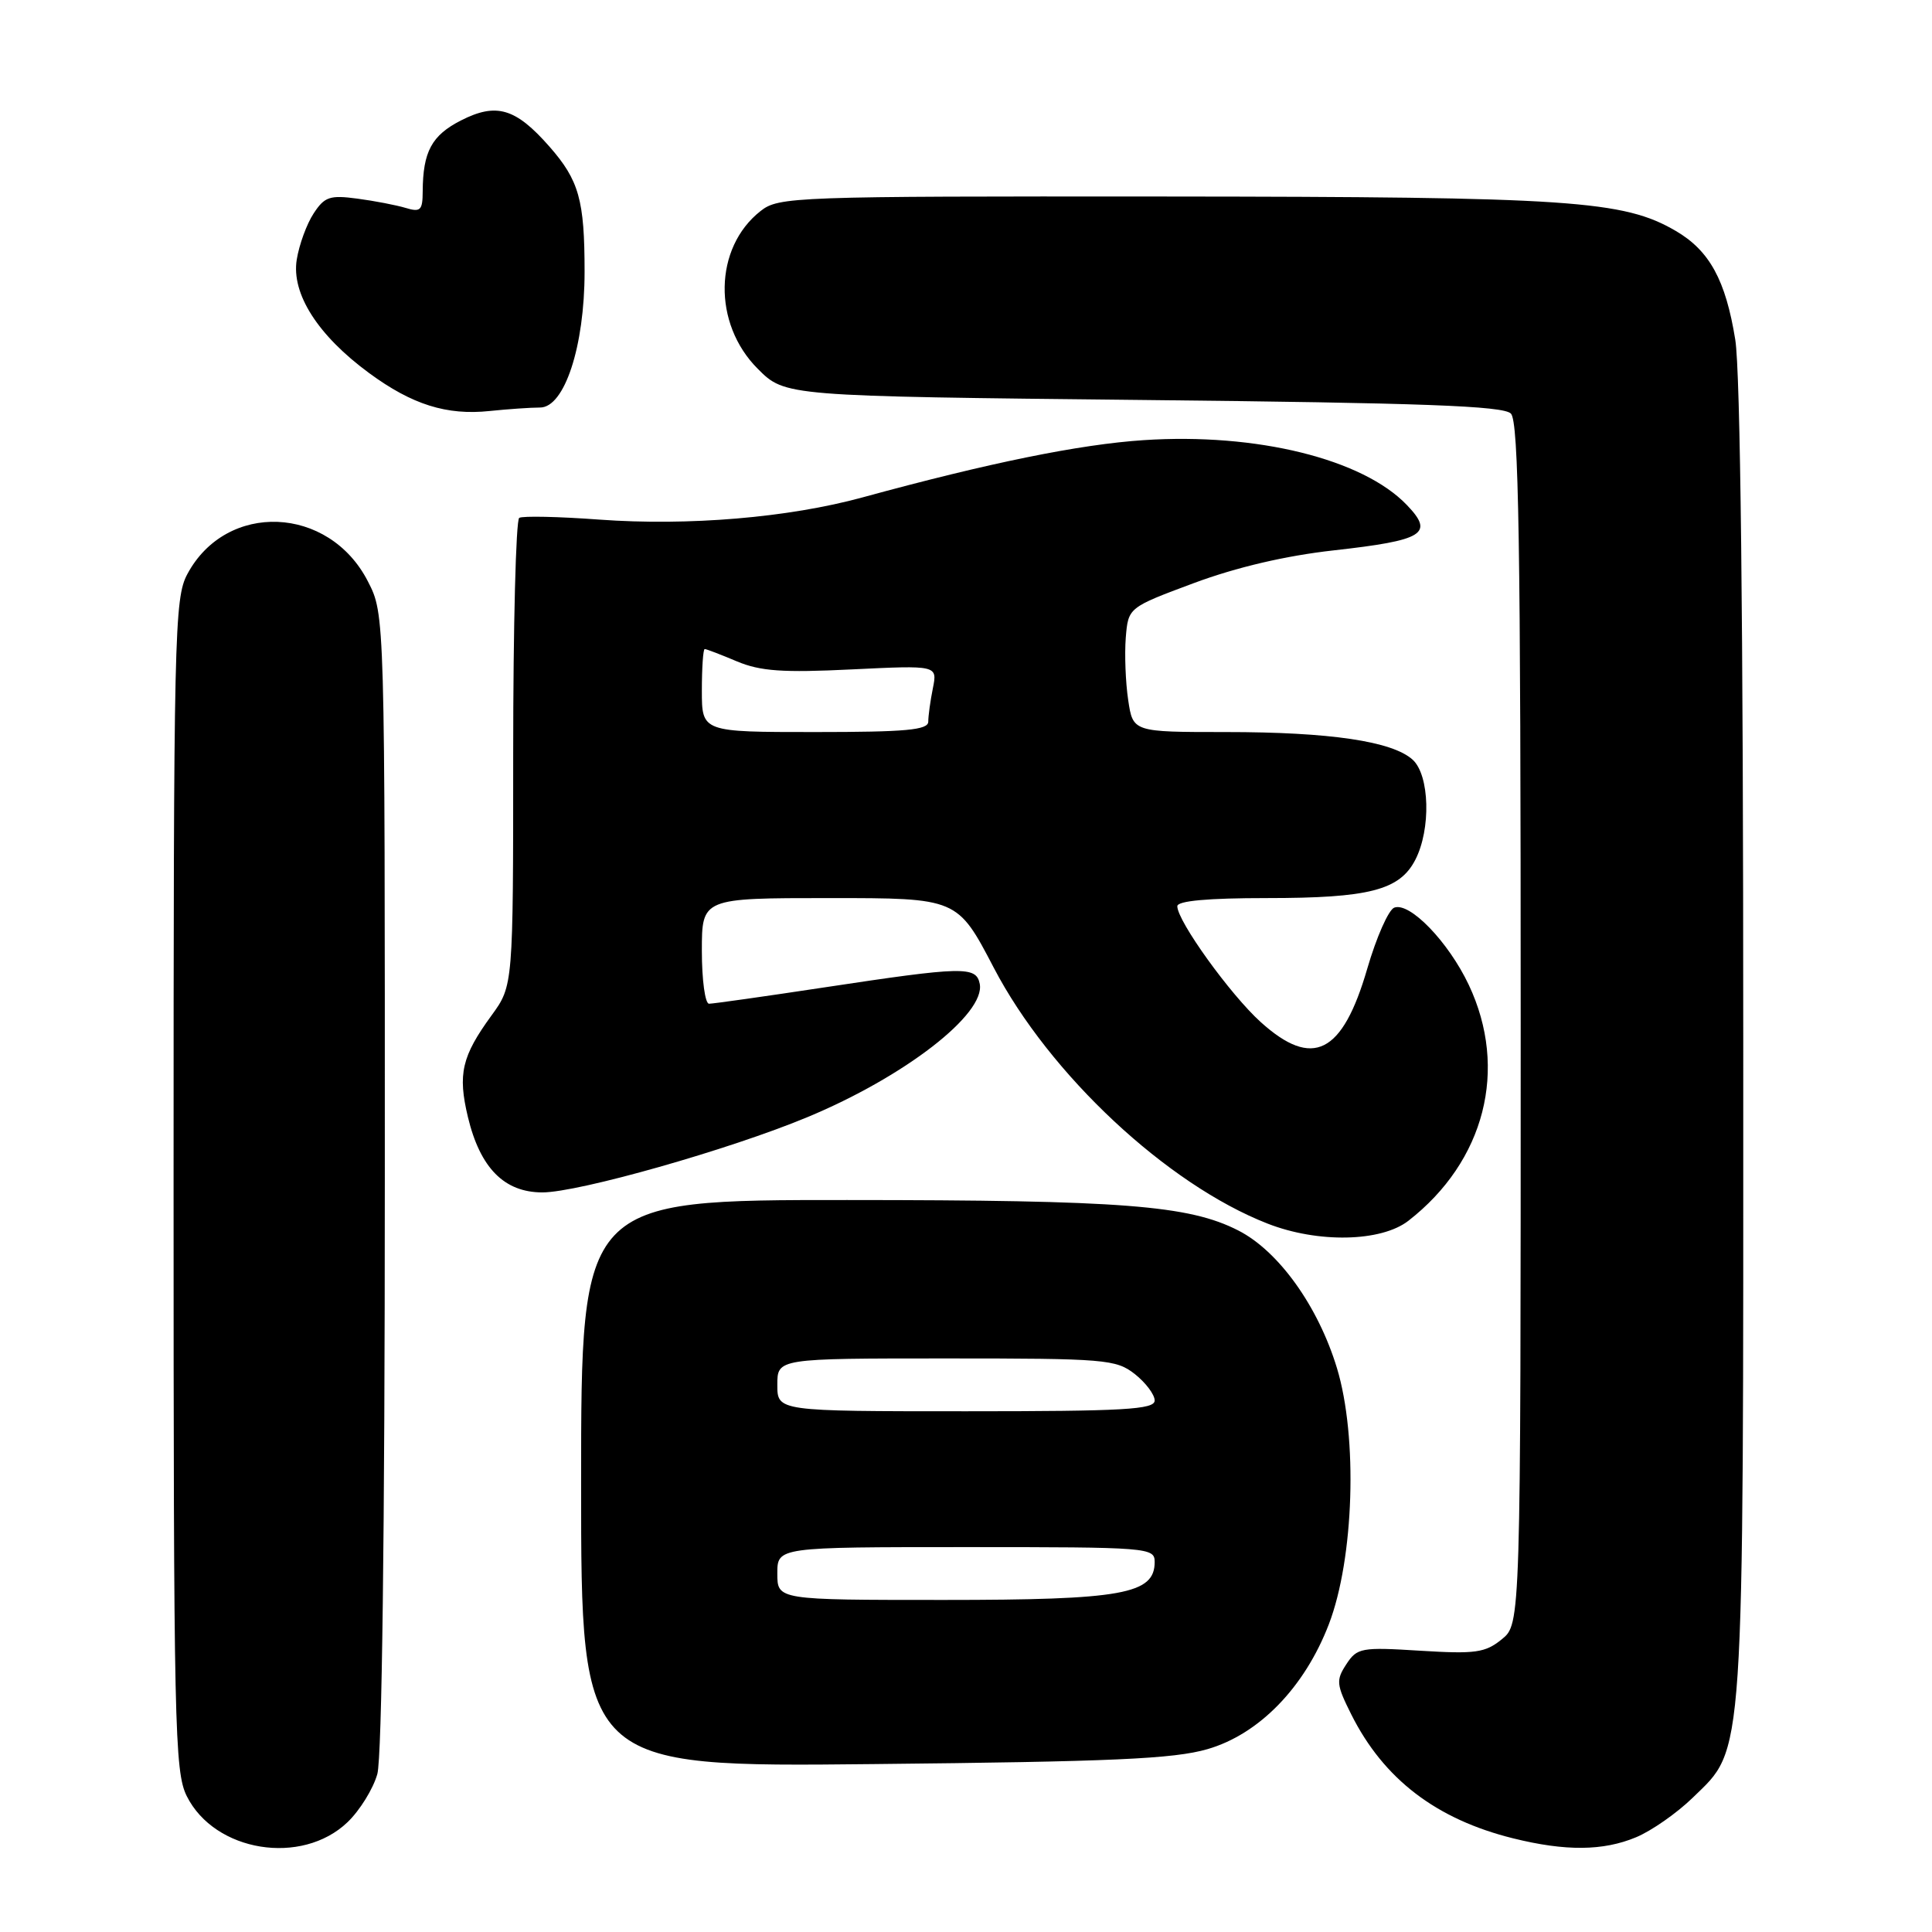 <?xml version="1.0" encoding="UTF-8" standalone="no"?>
<!DOCTYPE svg PUBLIC "-//W3C//DTD SVG 1.1//EN" "http://www.w3.org/Graphics/SVG/1.1/DTD/svg11.dtd" >
<svg xmlns="http://www.w3.org/2000/svg" xmlns:xlink="http://www.w3.org/1999/xlink" version="1.1" viewBox="0 0 256 256">
 <g >
 <path fill="currentColor"
d=" M 46.05 241.45 C 47.68 239.89 49.46 237.01 50.00 235.06 C 50.61 232.86 50.99 202.80 50.99 156.46 C 51.00 81.42 51.00 81.42 48.75 77.04 C 43.59 66.96 30.00 66.41 24.83 76.06 C 23.10 79.28 23.00 83.82 23.00 156.98 C 23.00 228.78 23.13 234.76 24.75 238.00 C 28.45 245.40 39.98 247.26 46.05 241.45 Z  M 216.78 243.45 C 218.83 242.60 222.20 240.24 224.28 238.22 C 231.22 231.46 231.00 234.72 230.99 138.07 C 230.99 82.38 230.61 49.18 229.93 45.00 C 228.66 37.12 226.52 33.21 222.05 30.60 C 215.12 26.55 208.11 26.08 154.38 26.04 C 105.05 26.00 103.18 26.07 100.77 27.97 C 94.59 32.83 94.41 42.88 100.41 48.87 C 104.03 52.50 104.03 52.50 151.47 53.00 C 188.53 53.39 199.19 53.78 200.20 54.80 C 201.24 55.84 201.50 71.75 201.50 135.64 C 201.50 215.18 201.50 215.18 199.00 217.21 C 196.80 219.00 195.51 219.18 188.20 218.73 C 180.36 218.24 179.82 218.34 178.39 220.53 C 177.01 222.64 177.07 223.21 179.05 227.17 C 183.34 235.73 190.30 241.06 200.50 243.59 C 207.44 245.31 212.42 245.27 216.78 243.45 Z  M 160.00 231.77 C 166.84 229.79 172.87 223.58 176.08 215.22 C 179.42 206.51 179.93 190.42 177.15 181.27 C 174.66 173.08 169.42 165.76 164.07 163.04 C 157.53 159.70 148.71 159.02 112.25 159.01 C 77.00 159.00 77.00 159.00 77.00 196.57 C 77.00 234.15 77.00 234.15 115.75 233.75 C 147.39 233.43 155.51 233.07 160.00 231.77 Z  M 186.62 161.76 C 196.76 153.87 199.89 141.66 194.62 130.50 C 191.93 124.81 186.79 119.48 184.74 120.27 C 183.99 120.56 182.38 124.19 181.17 128.35 C 177.88 139.67 173.94 141.65 167.05 135.43 C 163.02 131.79 156.00 122.04 156.00 120.08 C 156.00 119.37 160.03 119.00 167.85 119.00 C 181.41 119.00 185.45 117.96 187.53 113.94 C 189.63 109.88 189.44 102.71 187.18 100.66 C 184.48 98.22 176.23 97.00 162.42 97.00 C 150.12 97.00 150.12 97.00 149.49 92.75 C 149.14 90.41 149.00 86.70 149.17 84.50 C 149.50 80.50 149.50 80.50 158.20 77.26 C 163.85 75.16 170.34 73.64 176.70 72.93 C 188.69 71.59 190.08 70.73 186.42 66.92 C 180.57 60.81 166.50 57.34 151.56 58.32 C 143.05 58.88 131.03 61.33 114.28 65.91 C 104.48 68.59 91.22 69.71 79.41 68.85 C 74.02 68.45 69.24 68.35 68.80 68.62 C 68.36 68.90 68.00 82.95 68.00 99.86 C 68.00 130.61 68.00 130.61 65.13 134.55 C 61.18 139.97 60.64 142.32 62.00 148.01 C 63.62 154.77 66.82 158.00 71.87 158.00 C 76.66 158.00 96.65 152.33 106.96 148.04 C 119.86 142.68 130.61 134.36 129.82 130.36 C 129.35 128.01 127.65 128.05 109.20 130.84 C 101.34 132.03 94.48 133.00 93.95 133.00 C 93.43 133.00 93.00 129.85 93.00 126.00 C 93.00 119.00 93.00 119.00 109.93 119.00 C 126.86 119.00 126.86 119.00 131.68 128.23 C 139.06 142.37 154.61 156.91 167.95 162.13 C 174.62 164.74 183.00 164.57 186.62 161.76 Z  M 71.56 54.00 C 74.80 54.00 77.46 45.90 77.46 36.00 C 77.46 26.51 76.73 23.90 72.80 19.42 C 68.32 14.32 65.77 13.57 61.08 15.96 C 57.20 17.94 56.04 20.09 56.01 25.37 C 56.00 27.87 55.72 28.15 53.75 27.55 C 52.51 27.18 49.63 26.62 47.35 26.32 C 43.71 25.83 43.00 26.07 41.56 28.28 C 40.65 29.66 39.64 32.41 39.32 34.40 C 38.59 38.92 42.12 44.45 48.92 49.44 C 54.61 53.62 59.19 55.06 64.89 54.46 C 67.30 54.21 70.31 54.00 71.56 54.00 Z  M 103.00 208.50 C 103.00 205.00 103.00 205.00 128.00 205.00 C 152.22 205.00 153.00 205.06 153.00 206.97 C 153.00 211.23 148.73 212.00 125.05 212.00 C 103.00 212.00 103.00 212.00 103.00 208.50 Z  M 103.00 183.50 C 103.00 180.00 103.00 180.00 125.37 180.00 C 146.48 180.00 147.88 180.12 150.37 182.07 C 151.81 183.21 153.00 184.79 153.00 185.57 C 153.00 186.77 148.99 187.00 128.00 187.00 C 103.00 187.00 103.00 187.00 103.00 183.50 Z  M 93.00 91.50 C 93.00 88.47 93.17 86.00 93.38 86.00 C 93.59 86.00 95.50 86.73 97.63 87.63 C 100.75 88.94 103.70 89.15 112.86 88.70 C 124.22 88.15 124.22 88.15 123.61 91.20 C 123.27 92.88 123.00 94.87 123.00 95.62 C 123.00 96.73 120.06 97.00 108.00 97.00 C 93.00 97.00 93.00 97.00 93.00 91.50 Z "/>
</g>
</svg>